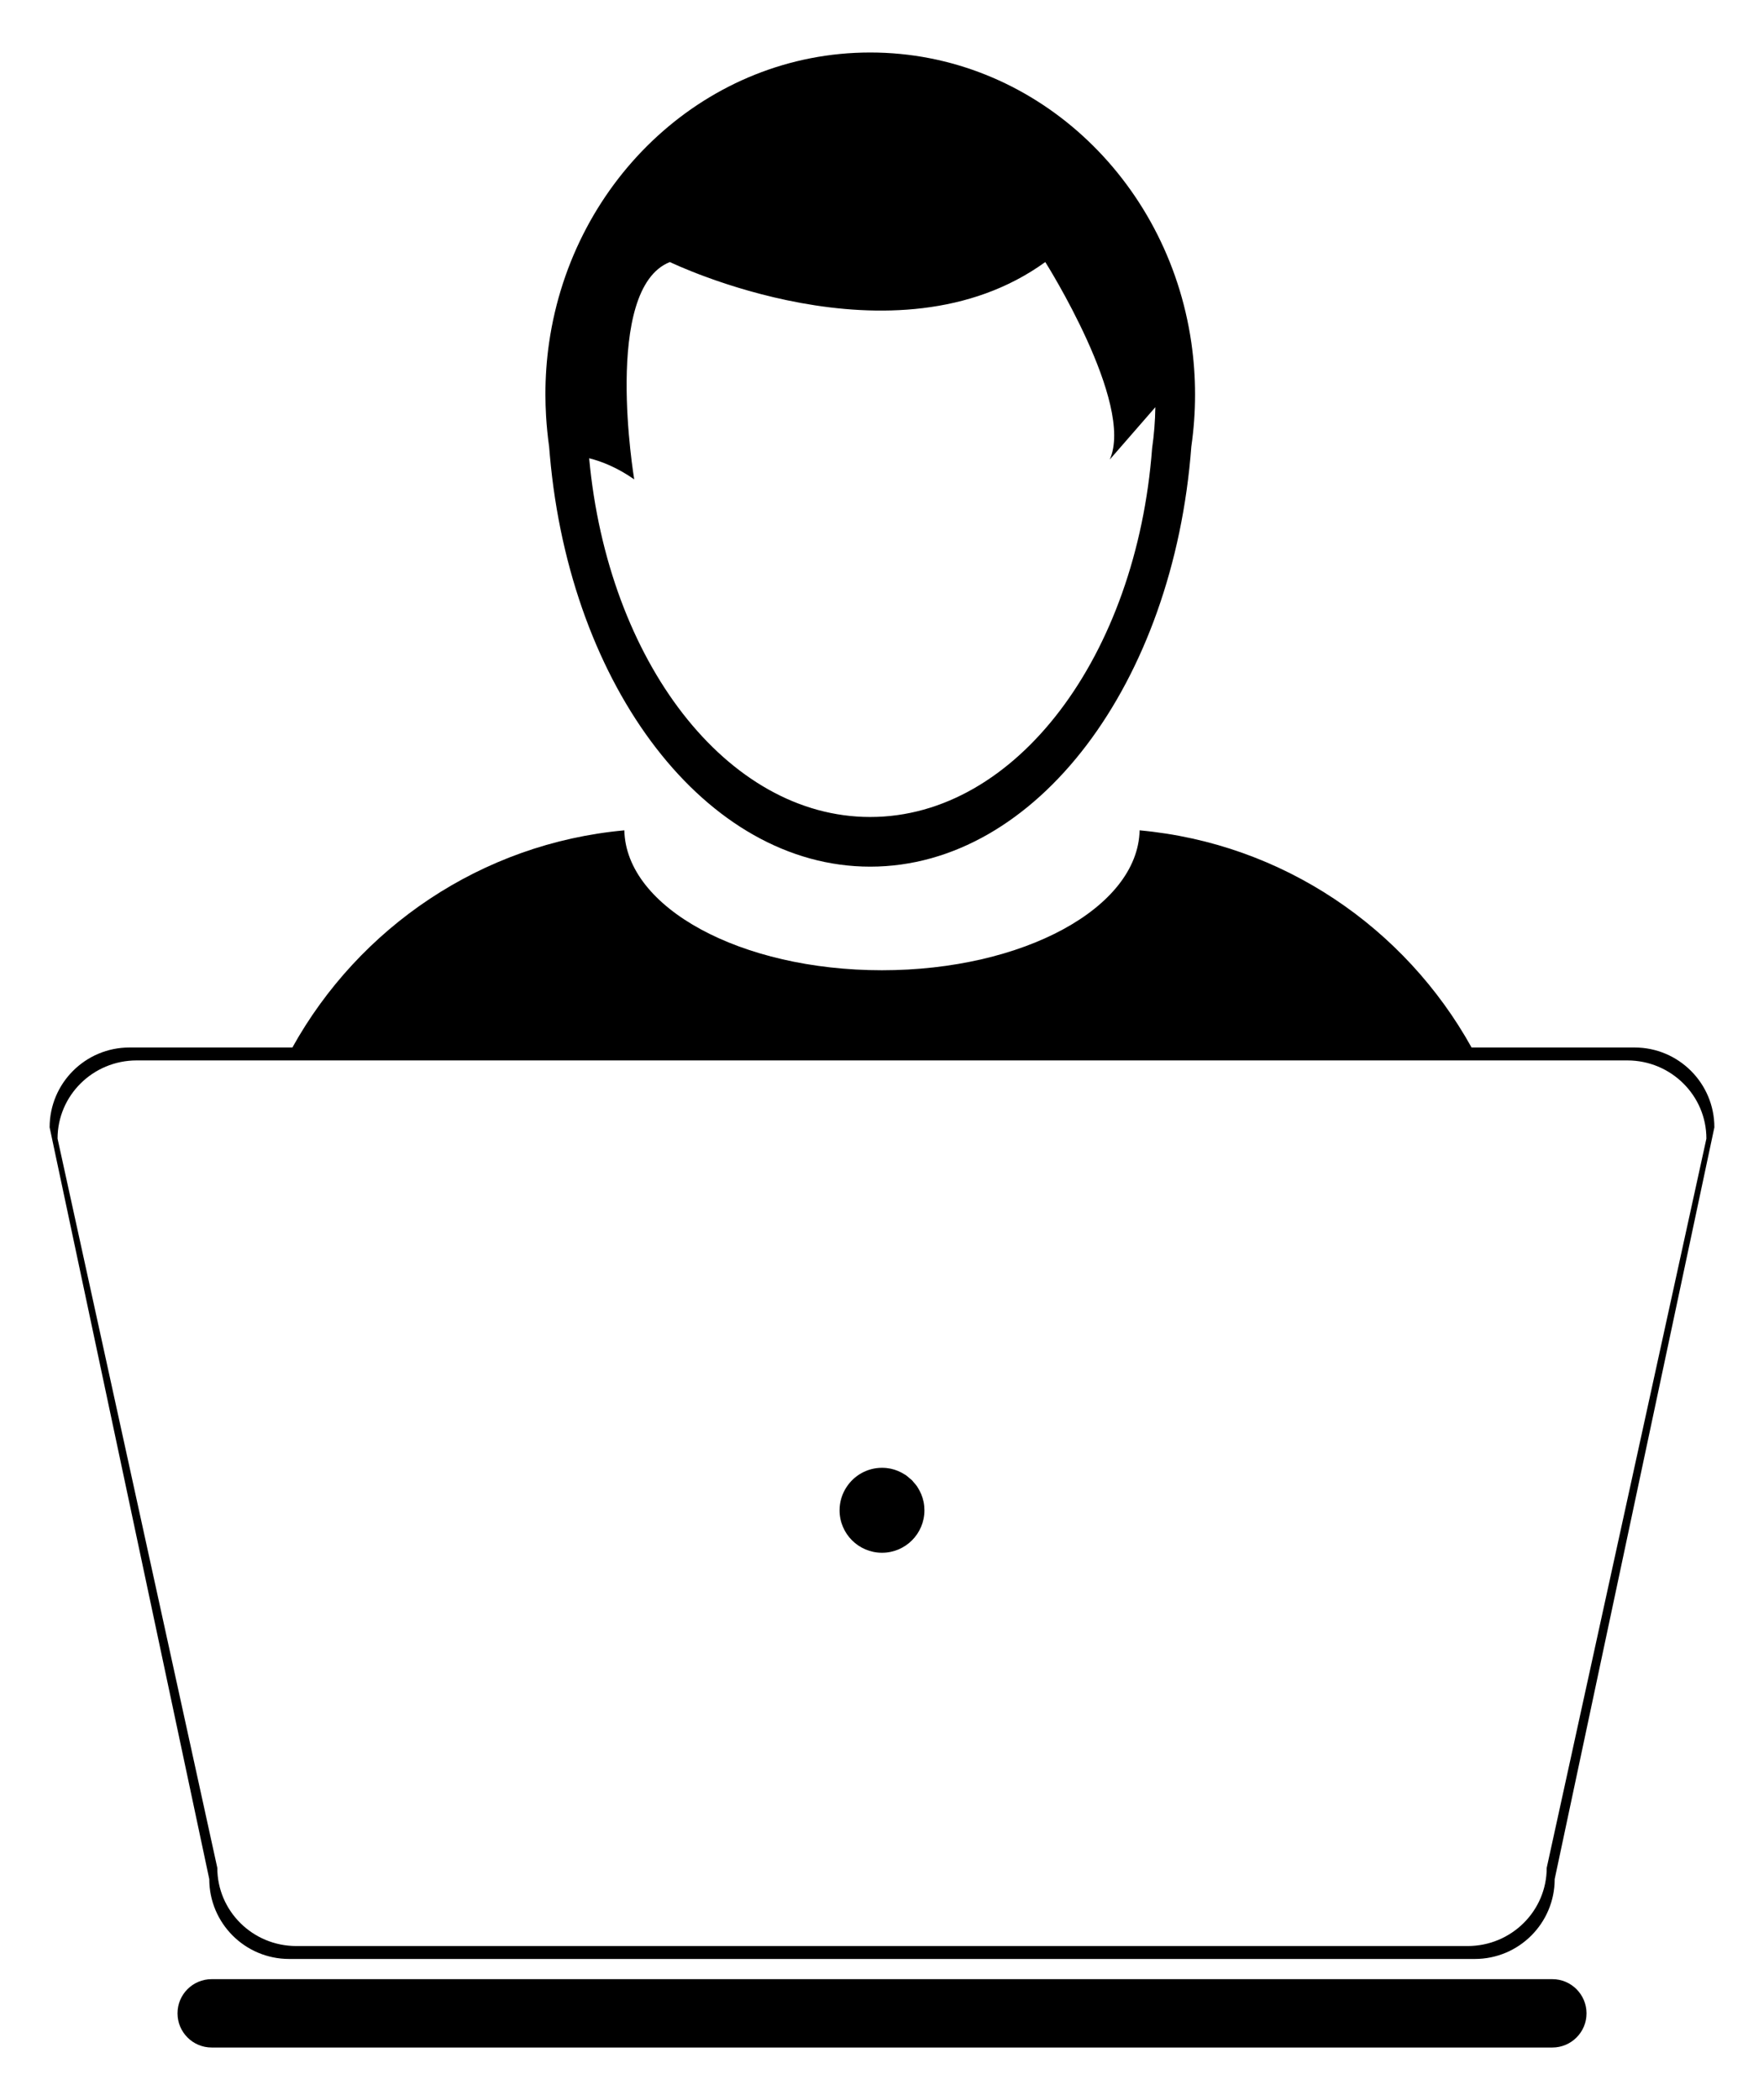 <?xml version="1.0" encoding="UTF-8"?>
<svg width="84.033" height="100" xmlns="http://www.w3.org/2000/svg">
 <g>
  <title>Layer 1</title>
  <path fill="none" d="m6.511,50.496c-2.082,0 -3.769,1.666 -3.769,3.724l7.609,34.725l-7.607,-34.725c0,-2.057 1.687,-3.724 3.767,-3.724z" id="svg_45"/>
  <path fill="none" d="m69.913,92.668h0.002c2.08,0 3.767,-1.668 3.767,-3.724l7.607,-34.725l-7.609,34.725c0,2.056 -1.685,3.724 -3.767,3.724z" id="svg_46"/>
  <path fill="none" d="m41.455,38.903c6.959,0 12.689,-7.685 13.429,-17.561c0.093,-0.638 0.146,-1.291 0.154,-1.953l-2.173,2.495c1.199,-2.655 -3.07,-9.407 -3.07,-9.407c-7.19,5.201 -17.883,0 -17.883,0c-3.229,1.273 -1.699,10.348 -1.699,10.349c-0.806,-0.562 -1.544,-0.855 -2.147,-1.005c0.888,9.645 6.544,17.082 13.389,17.082z" id="svg_47"/>
  <path d="m26.158,21.261c0.011,0.146 0.024,0.291 0.037,0.436c0.976,11.042 7.437,19.572 15.259,19.572c7.928,0 14.454,-8.753 15.298,-20.002c0.116,-0.808 0.178,-1.635 0.178,-2.478c0,-0.843 -0.062,-1.669 -0.178,-2.478c-1.135,-7.82 -7.551,-13.811 -15.297,-13.811s-14.165,5.995 -15.297,13.817c-0.117,0.806 -0.176,1.631 -0.176,2.472c0,0.342 0.013,0.679 0.031,1.016c0.03,0.491 0.077,0.978 0.145,1.456zm5.754,-8.783c0,0 10.693,5.201 17.883,0c0,0 4.27,6.752 3.07,9.407l2.173,-2.495c-0.009,0.662 -0.062,1.315 -0.154,1.953c-0.74,9.876 -6.47,17.561 -13.429,17.561c-6.845,0 -12.5,-7.437 -13.389,-17.082c0.603,0.15 1.341,0.443 2.147,1.005c0,-0.001 -1.53,-9.076 1.699,-10.349l0,0z" id="svg_48"/>
  <path d="m43.996,71.51c-0.051,-0.248 -0.15,-0.478 -0.282,-0.684c-0.001,-0.002 -0.002,-0.005 -0.004,-0.008c-0.007,-0.011 -0.012,-0.021 -0.018,-0.031c-0.046,-0.068 -0.102,-0.127 -0.154,-0.188c-0.032,-0.036 -0.059,-0.077 -0.093,-0.111c-0.033,-0.033 -0.074,-0.061 -0.11,-0.091c-0.062,-0.054 -0.121,-0.11 -0.189,-0.157c-0.012,-0.008 -0.025,-0.013 -0.038,-0.021c-0.206,-0.133 -0.436,-0.232 -0.684,-0.284c-0.131,-0.026 -0.268,-0.04 -0.407,-0.04c-0.711,0 -1.334,0.369 -1.694,0.924c-0.206,0.316 -0.328,0.693 -0.328,1.099c0,1.116 0.905,2.022 2.022,2.022s2.021,-0.906 2.021,-2.022c-0.001,-0.141 -0.014,-0.276 -0.042,-0.408z" id="svg_49"/>
  <path d="m73.951,94.245h-63.868c-0.9,0 -1.627,0.729 -1.627,1.627c0,0.898 0.728,1.628 1.627,1.628h63.869c0.897,0 1.627,-0.729 1.627,-1.628c-0.003,-0.897 -0.73,-1.627 -1.628,-1.627z" id="svg_50"/>
  <g id="svg_51">
   <path fill="none" d="m77.523,50.496h-6.587h-0.484h-23.017h-3.703h-3.997h-3.572h-22.583h-0.315h-6.754c-2.082,0 -3.769,1.666 -3.769,3.724l7.609,34.725c0,2.056 1.685,3.724 3.766,3.724h55.795h0.002c2.08,0 3.767,-1.668 3.767,-3.724l7.607,-34.725c0.001,-2.057 -1.685,-3.724 -3.765,-3.724z" id="svg_52"/>
   <path d="m77.866,49.88h-7.228h-0.536c-3.167,-5.699 -8.99,-9.718 -15.813,-10.34c-0.081,3.687 -5.544,6.662 -12.275,6.662c-6.729,0 -12.192,-2.975 -12.272,-6.662c-6.822,0.623 -12.646,4.642 -15.813,10.34h-0.37h-7.391c-2.103,0 -3.804,1.703 -3.804,3.803l7.605,35.797c0,2.101 1.703,3.803 3.805,3.803h56.484c2.101,0 3.804,-1.702 3.804,-3.804l7.607,-35.796c0.001,-2.099 -1.702,-3.803 -3.803,-3.803zm-4.184,39.064c0,2.056 -1.687,3.724 -3.767,3.724h-0.002h-55.795c-2.082,0 -3.766,-1.668 -3.766,-3.724l-7.61,-34.724c0,-2.058 1.687,-3.724 3.769,-3.724h6.753h0.315h22.583h3.572h3.997h3.703h23.017h0.484h6.587c2.08,0 3.767,1.667 3.767,3.724l-7.607,34.724z" id="svg_53"/>
  </g>
 </g>
</svg>